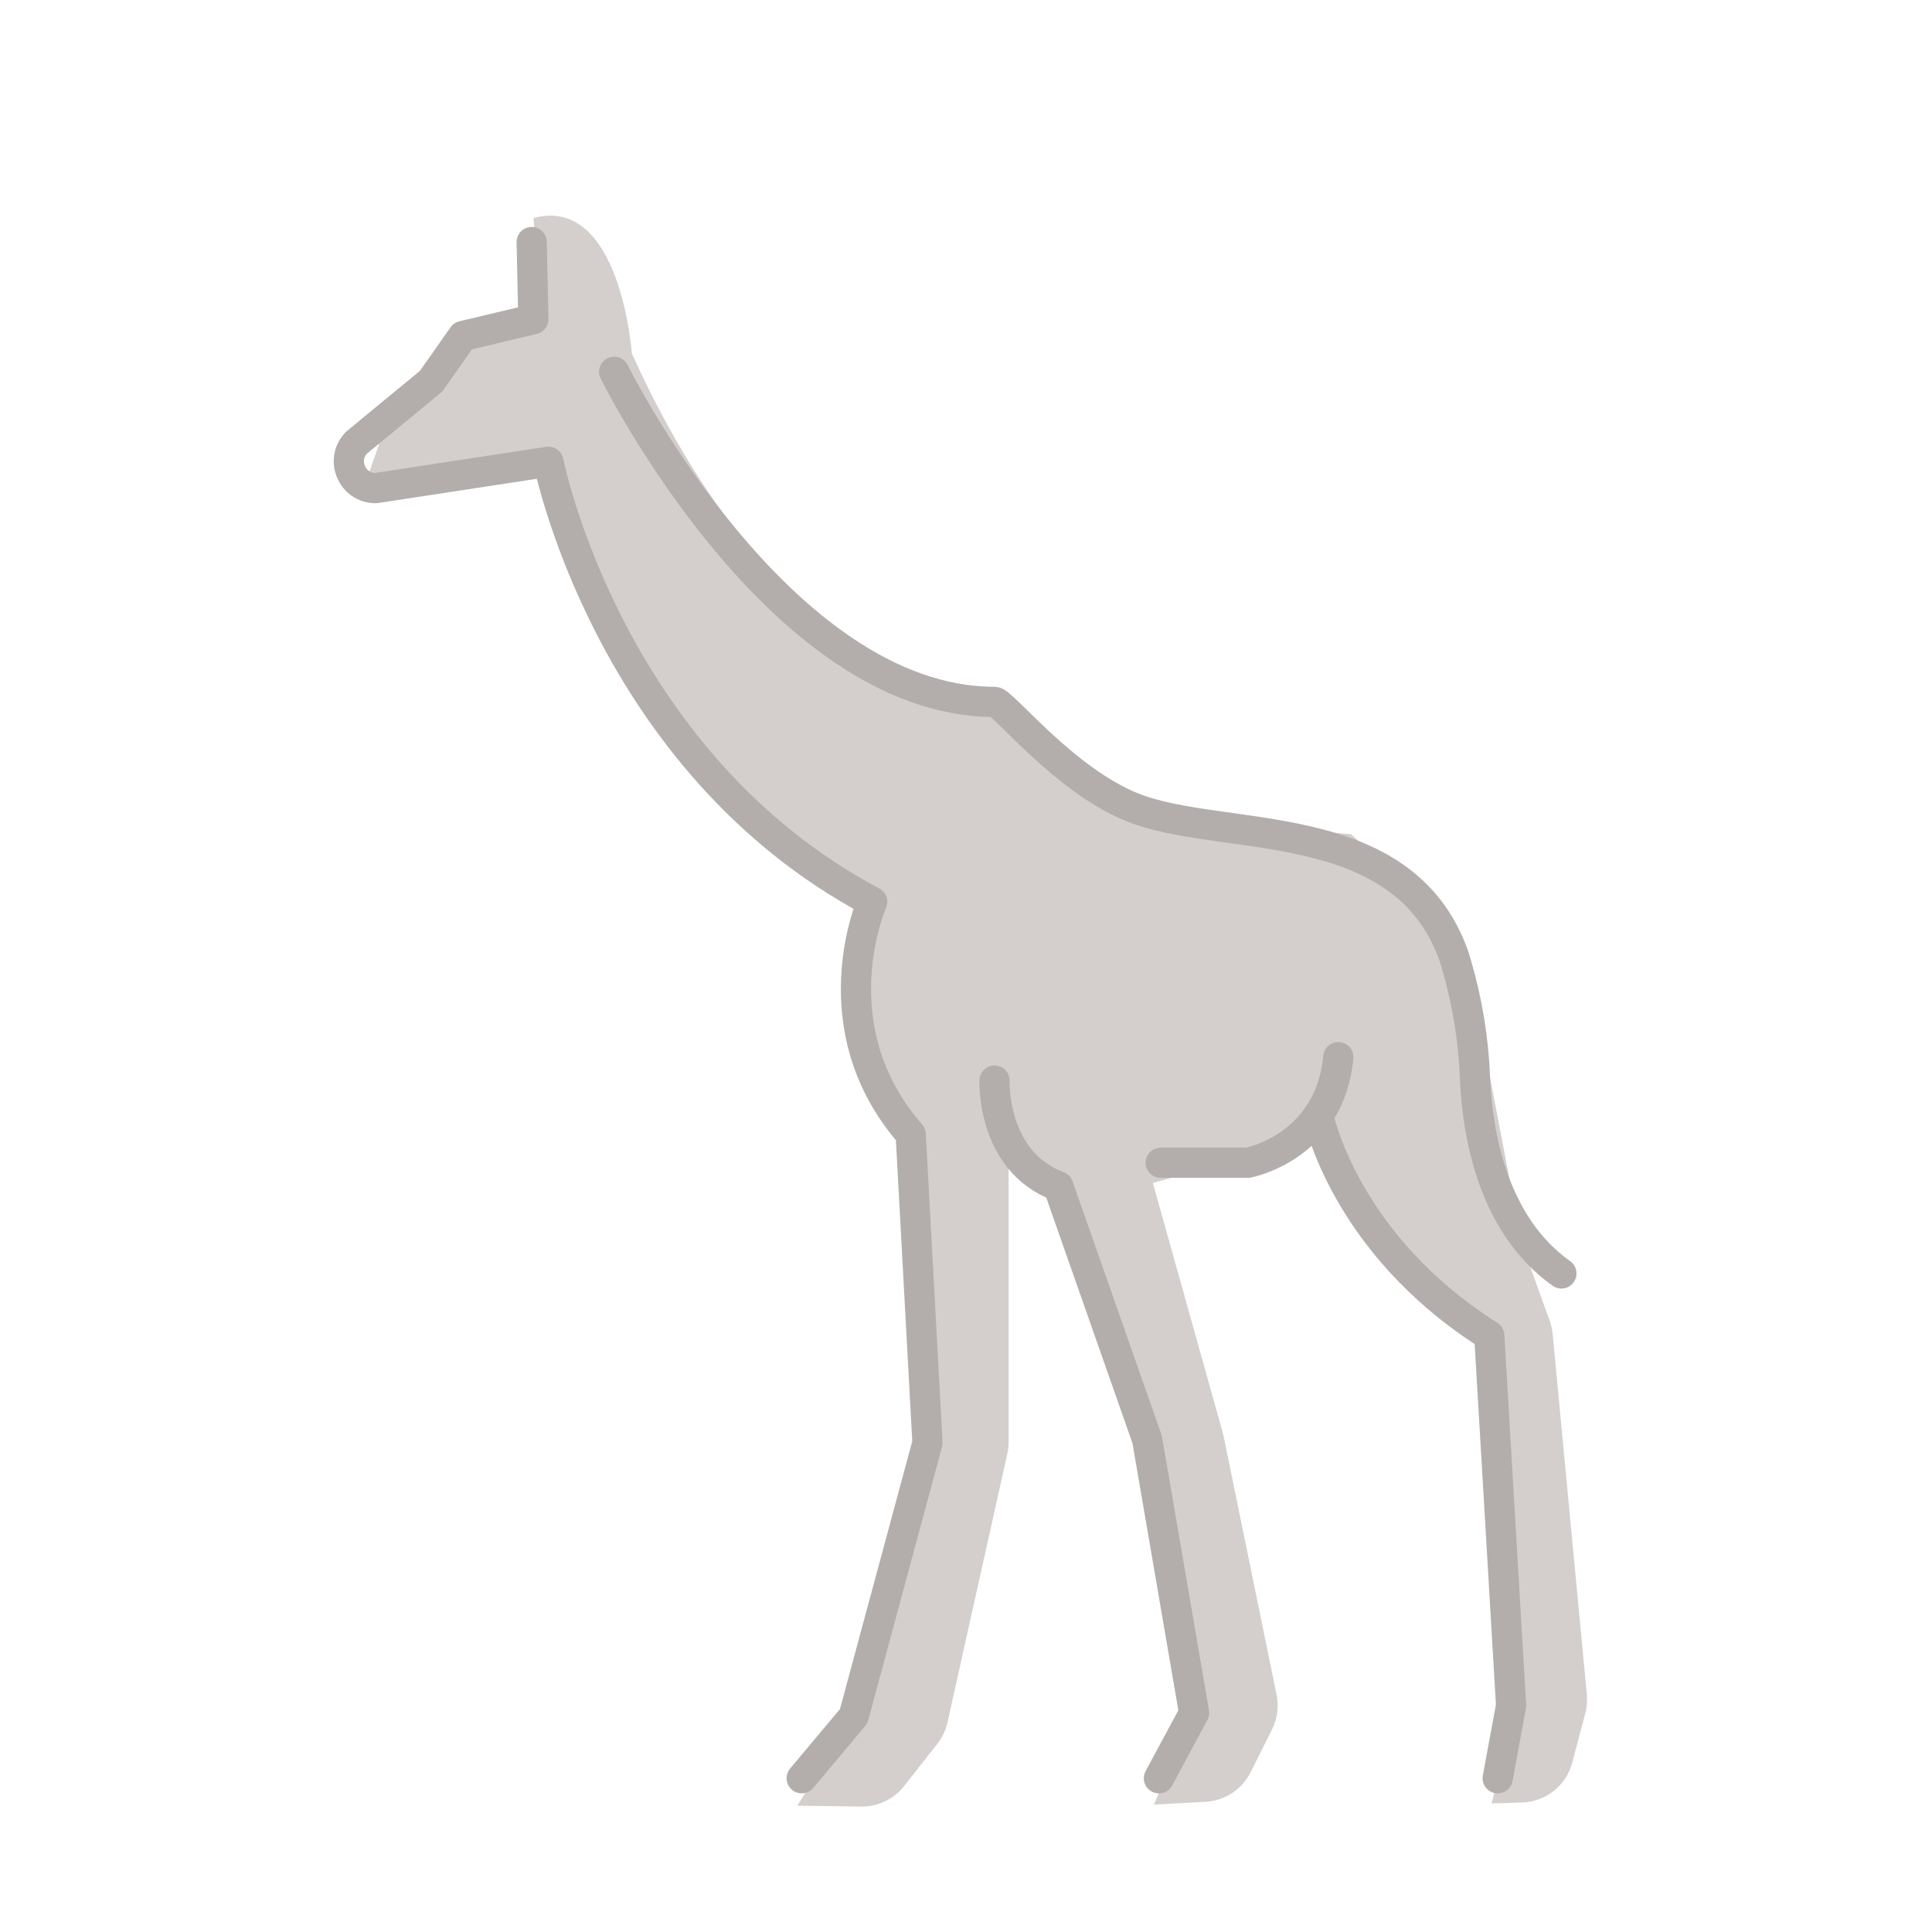 <svg width="128" height="128" viewBox="0 0 128 128" fill="none" xmlns="http://www.w3.org/2000/svg">
<path d="M35.342 14.448L35.934 21.262L30.601 23.262L25.49 28.373L24.156 32.151L35.712 30.373C35.712 30.373 43.934 53.707 57.267 59.262C57.267 59.262 54.379 70.596 60.156 75.04L61.49 95.262L56.379 113.929L52.823 119.634L57.066 119.687C57.613 119.694 58.153 119.574 58.646 119.338C59.139 119.102 59.57 118.755 59.907 118.325L62.103 115.527C62.43 115.109 62.66 114.623 62.775 114.105L66.738 96.311C66.794 96.057 66.823 95.799 66.823 95.538V76.151L69.49 79.04L75.712 95.484L78.823 113.929L76.453 119.559L79.87 119.374C80.496 119.34 81.103 119.141 81.627 118.797C82.152 118.453 82.576 117.976 82.857 117.415L84.274 114.585C84.629 113.872 84.736 113.061 84.576 112.281L81.07 95.164C81.053 95.082 81.034 95 81.011 94.919L76.379 78.373L81.934 76.818L87.267 74.596C87.267 74.596 93.712 87.707 98.823 88.596L100.601 112.596L98.823 119.484L100.842 119.42C101.607 119.396 102.344 119.126 102.943 118.65C103.542 118.173 103.971 117.517 104.167 116.777L105.031 113.506C105.138 113.1 105.172 112.679 105.132 112.261L102.866 88.377C102.837 88.08 102.771 87.788 102.67 87.507L100.821 82.373L97.934 67.262L95.934 60.818L89.49 55.262L77.045 54.373L66.601 47.484C66.601 47.484 52.082 46.078 41.859 23.412C41.859 23.412 41.118 12.892 35.34 14.448H35.342Z" fill="#D4CECC"/>
<path d="M53.113 117.813L56.558 113.703L61.447 95.593L60.336 75.148C54.114 68.037 57.785 59.748 57.785 59.748C40.229 50.414 36.336 30.592 36.336 30.592L24.887 32.34C23.317 32.34 22.523 30.45 23.619 29.328L28.558 25.259L30.668 22.26L35.335 21.148L35.225 16.037" stroke="#B3ADAB" stroke-width="2" stroke-miterlimit="10" stroke-linecap="round" stroke-linejoin="round"/>
<path d="M65.891 71.591C65.891 71.591 65.669 76.924 70.114 78.592L76.002 95.371L79.113 113.481L76.78 117.815" stroke="#B3ADAB" stroke-width="2" stroke-miterlimit="10" stroke-linecap="round" stroke-linejoin="round"/>
<path d="M76.899 77.037H82.666C82.666 77.037 88.112 76.037 88.666 70.037" stroke="#B3ADAB" stroke-width="2" stroke-miterlimit="10" stroke-linecap="round" stroke-linejoin="round"/>
<path d="M87.335 73.893C87.335 73.893 89.002 82.37 98.668 88.482L100.114 112.997L99.225 117.815" stroke="#B3ADAB" stroke-width="2" stroke-miterlimit="10" stroke-linecap="round" stroke-linejoin="round"/>
<path d="M103.447 84.37C98.876 81.127 97.875 75.093 97.721 71.401C97.624 68.881 97.218 66.383 96.512 63.962L96.334 63.37C92.965 53.77 80.933 55.886 75.001 53.481C70.471 51.644 66.444 46.501 65.889 46.501C51.513 46.501 40.69 24.634 40.69 24.634" stroke="#B3ADAB" stroke-width="2" stroke-miterlimit="10" stroke-linecap="round" stroke-linejoin="round"/>
</svg>
